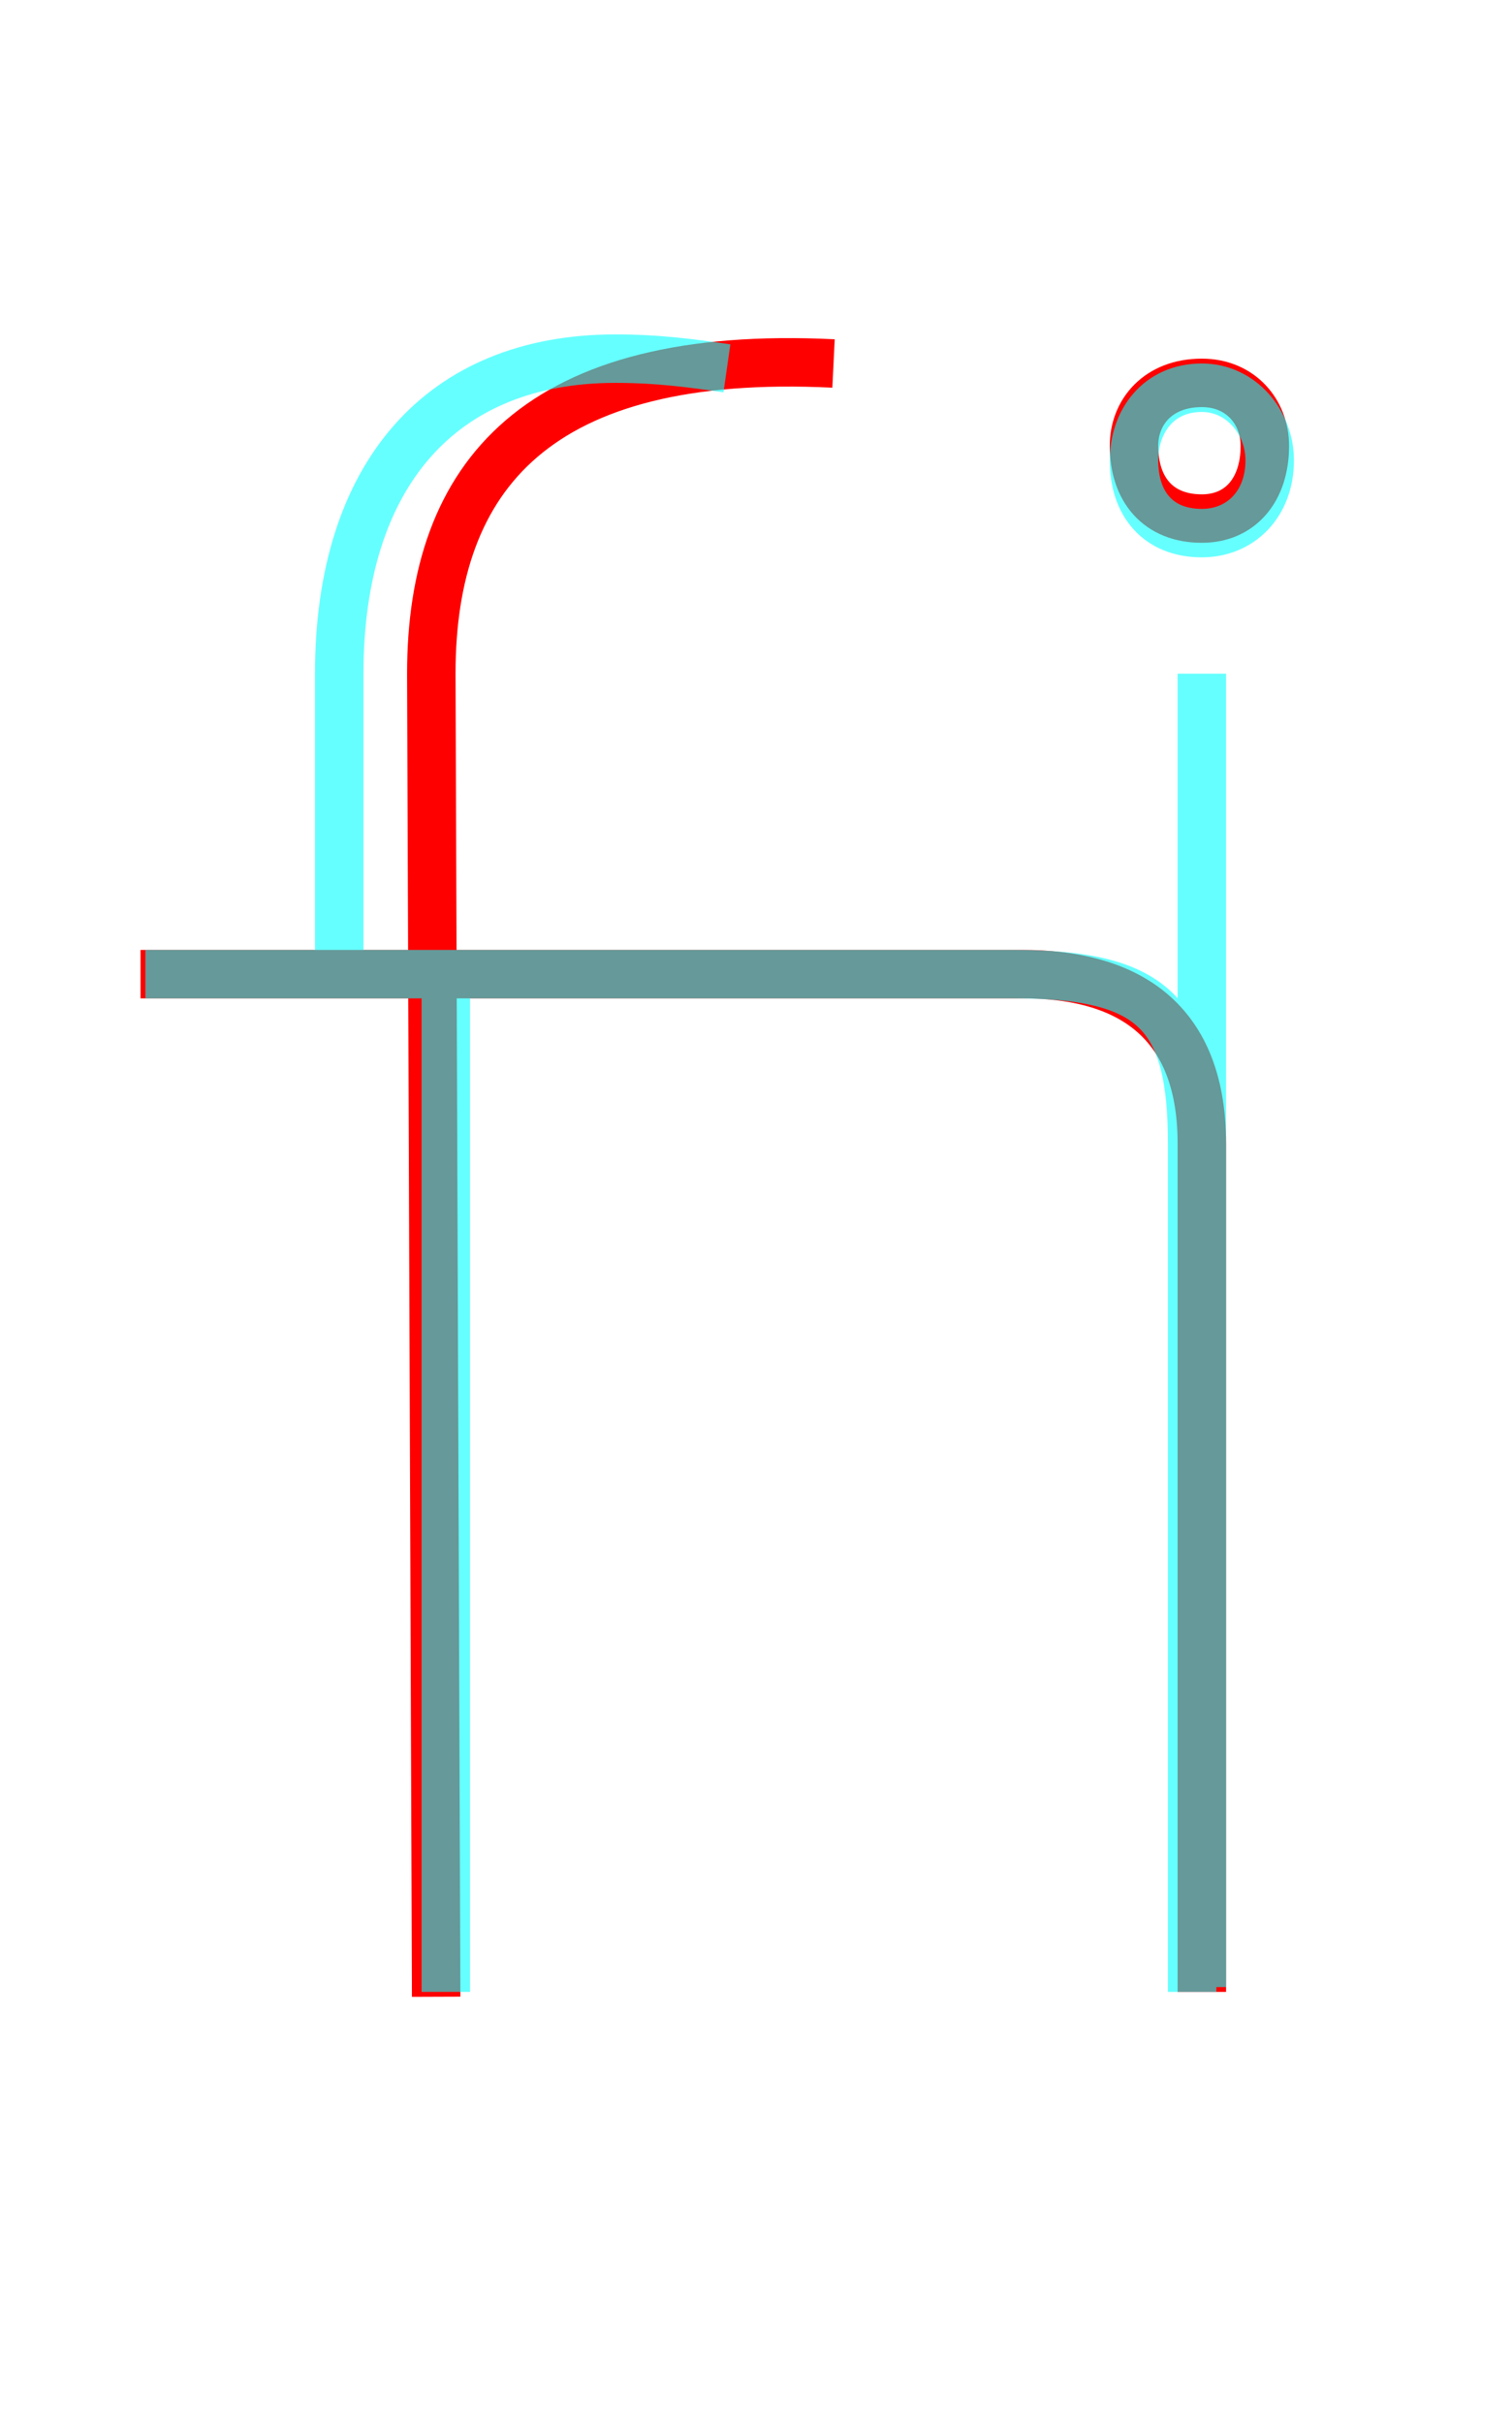 <?xml version='1.0' encoding='utf8'?>
<svg viewBox="0.0 -6.0 31.2 50.0" version="1.1" xmlns="http://www.w3.org/2000/svg">
<rect x="0.0" y="-6.0" width="31.2" height="50.0" fill="#333333" stroke="none"/>
<rect x="-1000" y="-1000" width="2000" height="2000" stroke="white" fill="white"/>
<g style="fill:none;stroke:rgba(255, 0, 0, 1);  stroke-width:1"><path d="M 2.9 -23.9 L 21.1 -23.9 C 23.1 -23.9 24.8 -23.1 24.8 -20.4 L 24.8 -2.9 M 17.2 -36.5 C 11.1 -36.8 8.9 -34.2 8.9 -30.1 L 9.0 -2.8 M 24.8 -33.3 C 25.6 -33.3 26.1 -33.9 26.1 -34.8 C 26.1 -35.5 25.6 -36.1 24.8 -36.1 C 23.9 -36.1 23.4 -35.5 23.4 -34.8 C 23.4 -33.9 23.9 -33.3 24.8 -33.3 Z" transform="translate(0.0 38.0)" />
</g>
<g style="fill:none;stroke:rgba(0, 255, 255, 0.6);  stroke-width:1">
<path d="M 24.8 -33.0 C 25.6 -33.0 26.2 -33.6 26.2 -34.5 C 26.2 -35.3 25.6 -36.0 24.8 -36.0 C 23.9 -36.0 23.4 -35.3 23.4 -34.5 C 23.4 -33.6 23.9 -33.0 24.8 -33.0 Z M 3.0 -23.9 L 20.9 -23.9 C 23.8 -23.9 24.6 -23.1 24.6 -20.4 L 24.6 -2.9 M 9.2 -23.9 L 9.2 -2.9 M 15.0 -36.4 C 14.3 -36.5 13.6 -36.6 12.7 -36.6 C 9.1 -36.6 7.0 -34.2 7.0 -30.1 L 7.0 -23.9 M 24.8 -30.1 L 24.8 -3.0" transform="translate(0.0 38.0)" />
</g>
</svg>